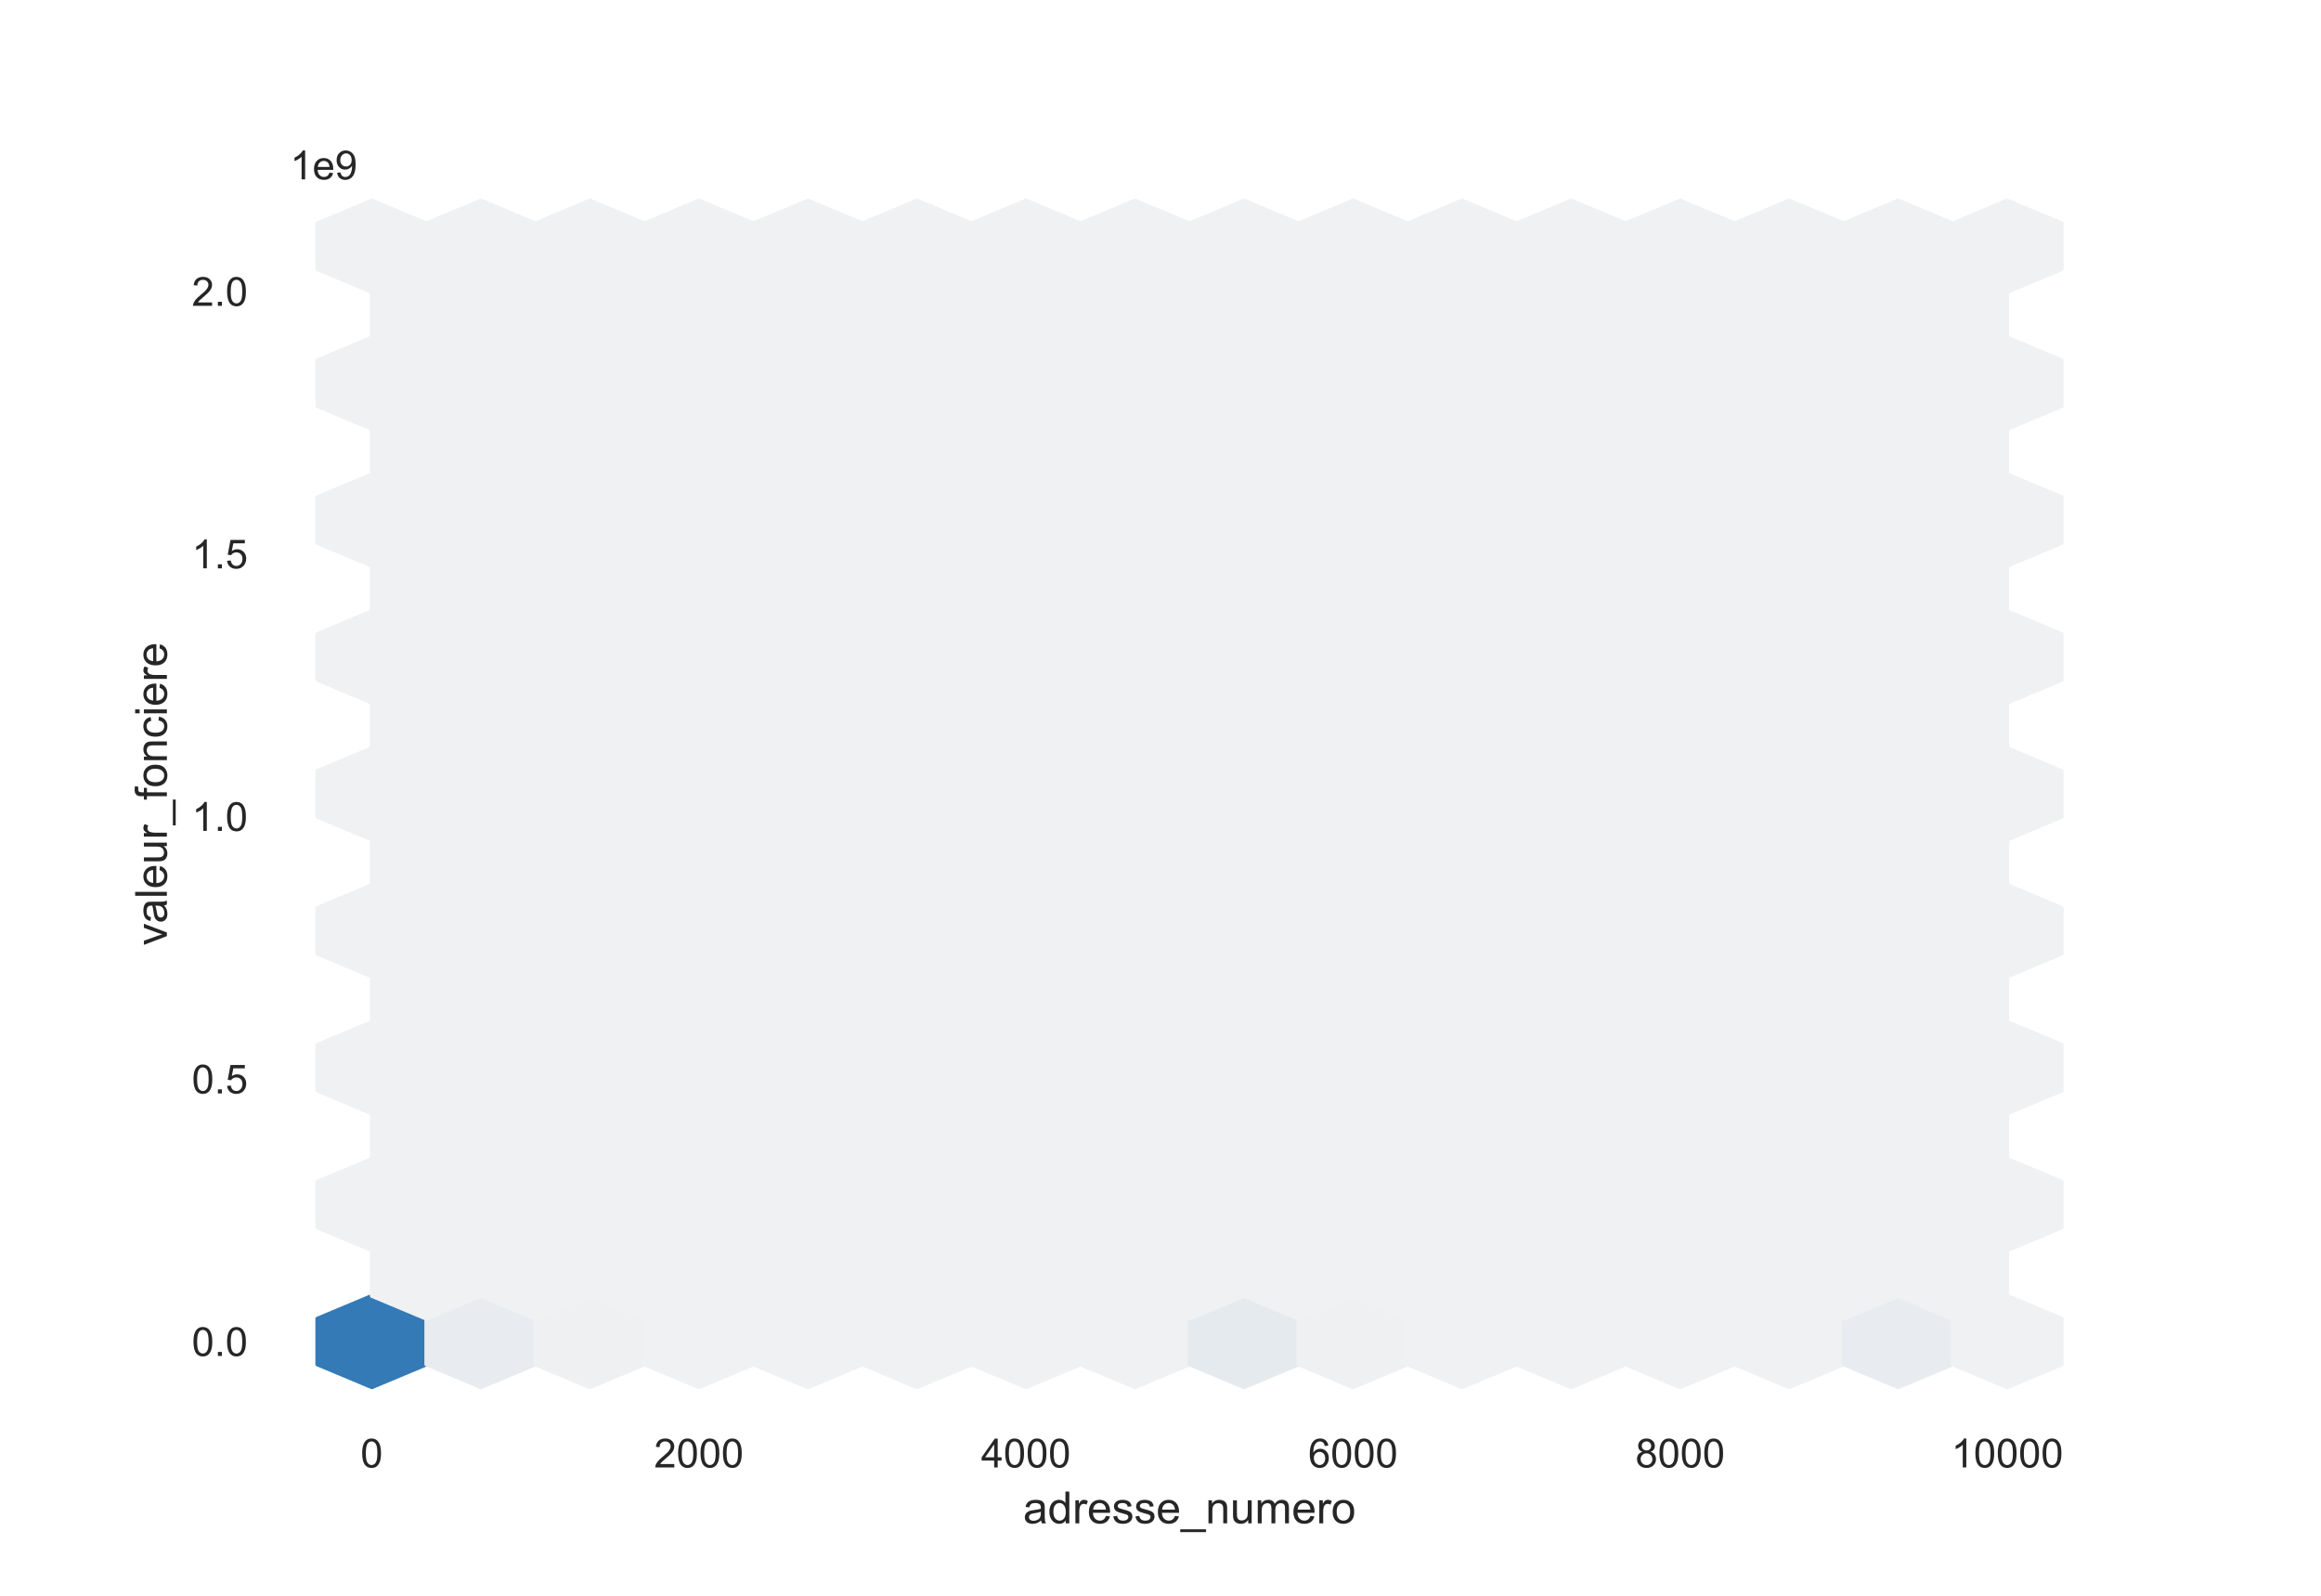 <?xml version="1.0" encoding="utf-8" standalone="no"?>
<!DOCTYPE svg PUBLIC "-//W3C//DTD SVG 1.1//EN"
  "http://www.w3.org/Graphics/SVG/1.1/DTD/svg11.dtd">
<!-- Created with matplotlib (https://matplotlib.org/) -->
<svg height="396pt" version="1.1" viewBox="0 0 576 396" width="576pt" xmlns="http://www.w3.org/2000/svg" xmlns:xlink="http://www.w3.org/1999/xlink">
 <defs>
  <style type="text/css">*{stroke-linecap:butt;stroke-linejoin:round;}</style>
 </defs>
 <g id="figure_1">
  <g id="patch_1">
   <path d="M 0 396 
L 576 396 
L 576 0 
L 0 0 
z
" style="fill:#ffffff;"/>
  </g>
  <g id="axes_1">
   <g id="patch_2">
    <path d="M 72 346.5 
L 518.4 346.5 
L 518.4 47.52 
L 72 47.52 
z
" style="fill:#ffffff;"/>
   </g>
   <g id="matplotlib.axis_1">
    <g id="xtick_1">
     <g id="text_1">
      <!-- 0 -->
      <g style="fill:#262626;" transform="translate(89.47 364.158)scale(0.1 -0.1)">
       <defs>
        <path d="M 4.156 35.297 
Q 4.156 48 6.766 55.734 
Q 9.375 63.484 14.516 67.672 
Q 19.672 71.875 27.484 71.875 
Q 33.25 71.875 37.594 69.547 
Q 41.938 67.234 44.766 62.859 
Q 47.609 58.5 49.219 52.219 
Q 50.828 45.953 50.828 35.297 
Q 50.828 22.703 48.234 14.969 
Q 45.656 7.234 40.5 3 
Q 35.359 -1.219 27.484 -1.219 
Q 17.141 -1.219 11.234 6.203 
Q 4.156 15.141 4.156 35.297 
z
M 13.188 35.297 
Q 13.188 17.672 17.312 11.828 
Q 21.438 6 27.484 6 
Q 33.547 6 37.672 11.859 
Q 41.797 17.719 41.797 35.297 
Q 41.797 52.984 37.672 58.781 
Q 33.547 64.594 27.391 64.594 
Q 21.344 64.594 17.719 59.469 
Q 13.188 52.938 13.188 35.297 
z
" id="ArialMT-48"/>
       </defs>
       <use xlink:href="#ArialMT-48"/>
      </g>
     </g>
    </g>
    <g id="xtick_2">
     <g id="text_2">
      <!-- 2000 -->
      <g style="fill:#262626;" transform="translate(162.308 364.158)scale(0.1 -0.1)">
       <defs>
        <path d="M 50.344 8.453 
L 50.344 0 
L 3.031 0 
Q 2.938 3.172 4.047 6.109 
Q 5.859 10.938 9.828 15.625 
Q 13.812 20.312 21.344 26.469 
Q 33.016 36.031 37.109 41.625 
Q 41.219 47.219 41.219 52.203 
Q 41.219 57.422 37.469 61 
Q 33.734 64.594 27.734 64.594 
Q 21.391 64.594 17.578 60.781 
Q 13.766 56.984 13.719 50.25 
L 4.688 51.172 
Q 5.609 61.281 11.656 66.578 
Q 17.719 71.875 27.938 71.875 
Q 38.234 71.875 44.234 66.156 
Q 50.25 60.453 50.25 52 
Q 50.25 47.703 48.484 43.547 
Q 46.734 39.406 42.656 34.812 
Q 38.578 30.219 29.109 22.219 
Q 21.188 15.578 18.938 13.203 
Q 16.703 10.844 15.234 8.453 
z
" id="ArialMT-50"/>
       </defs>
       <use xlink:href="#ArialMT-50"/>
       <use x="55.615" xlink:href="#ArialMT-48"/>
       <use x="111.23" xlink:href="#ArialMT-48"/>
       <use x="166.846" xlink:href="#ArialMT-48"/>
      </g>
     </g>
    </g>
    <g id="xtick_3">
     <g id="text_3">
      <!-- 4000 -->
      <g style="fill:#262626;" transform="translate(243.488 364.158)scale(0.1 -0.1)">
       <defs>
        <path d="M 32.328 0 
L 32.328 17.141 
L 1.266 17.141 
L 1.266 25.203 
L 33.938 71.578 
L 41.109 71.578 
L 41.109 25.203 
L 50.781 25.203 
L 50.781 17.141 
L 41.109 17.141 
L 41.109 0 
z
M 32.328 25.203 
L 32.328 57.469 
L 9.906 25.203 
z
" id="ArialMT-52"/>
       </defs>
       <use xlink:href="#ArialMT-52"/>
       <use x="55.615" xlink:href="#ArialMT-48"/>
       <use x="111.23" xlink:href="#ArialMT-48"/>
       <use x="166.846" xlink:href="#ArialMT-48"/>
      </g>
     </g>
    </g>
    <g id="xtick_4">
     <g id="text_4">
      <!-- 6000 -->
      <g style="fill:#262626;" transform="translate(324.668 364.158)scale(0.1 -0.1)">
       <defs>
        <path d="M 49.75 54.047 
L 41.016 53.375 
Q 39.844 58.547 37.703 60.891 
Q 34.125 64.656 28.906 64.656 
Q 24.703 64.656 21.531 62.312 
Q 17.391 59.281 14.984 53.469 
Q 12.594 47.656 12.5 36.922 
Q 15.672 41.75 20.266 44.094 
Q 24.859 46.438 29.891 46.438 
Q 38.672 46.438 44.844 39.969 
Q 51.031 33.5 51.031 23.25 
Q 51.031 16.5 48.125 10.719 
Q 45.219 4.938 40.141 1.859 
Q 35.062 -1.219 28.609 -1.219 
Q 17.625 -1.219 10.688 6.859 
Q 3.766 14.938 3.766 33.5 
Q 3.766 54.25 11.422 63.672 
Q 18.109 71.875 29.438 71.875 
Q 37.891 71.875 43.281 67.141 
Q 48.688 62.406 49.75 54.047 
z
M 13.875 23.188 
Q 13.875 18.656 15.797 14.5 
Q 17.719 10.359 21.188 8.172 
Q 24.656 6 28.469 6 
Q 34.031 6 38.031 10.484 
Q 42.047 14.984 42.047 22.703 
Q 42.047 30.125 38.078 34.391 
Q 34.125 38.672 28.125 38.672 
Q 22.172 38.672 18.016 34.391 
Q 13.875 30.125 13.875 23.188 
z
" id="ArialMT-54"/>
       </defs>
       <use xlink:href="#ArialMT-54"/>
       <use x="55.615" xlink:href="#ArialMT-48"/>
       <use x="111.23" xlink:href="#ArialMT-48"/>
       <use x="166.846" xlink:href="#ArialMT-48"/>
      </g>
     </g>
    </g>
    <g id="xtick_5">
     <g id="text_5">
      <!-- 8000 -->
      <g style="fill:#262626;" transform="translate(405.848 364.158)scale(0.1 -0.1)">
       <defs>
        <path d="M 17.672 38.812 
Q 12.203 40.828 9.562 44.531 
Q 6.938 48.25 6.938 53.422 
Q 6.938 61.234 12.547 66.547 
Q 18.172 71.875 27.484 71.875 
Q 36.859 71.875 42.578 66.422 
Q 48.297 60.984 48.297 53.172 
Q 48.297 48.188 45.672 44.5 
Q 43.062 40.828 37.75 38.812 
Q 44.344 36.672 47.781 31.875 
Q 51.219 27.094 51.219 20.453 
Q 51.219 11.281 44.719 5.031 
Q 38.234 -1.219 27.641 -1.219 
Q 17.047 -1.219 10.547 5.047 
Q 4.047 11.328 4.047 20.703 
Q 4.047 27.688 7.594 32.391 
Q 11.141 37.109 17.672 38.812 
z
M 15.922 53.719 
Q 15.922 48.641 19.188 45.406 
Q 22.469 42.188 27.688 42.188 
Q 32.766 42.188 36.016 45.375 
Q 39.266 48.578 39.266 53.219 
Q 39.266 58.062 35.906 61.359 
Q 32.562 64.656 27.594 64.656 
Q 22.562 64.656 19.234 61.422 
Q 15.922 58.203 15.922 53.719 
z
M 13.094 20.656 
Q 13.094 16.891 14.875 13.375 
Q 16.656 9.859 20.172 7.922 
Q 23.688 6 27.734 6 
Q 34.031 6 38.125 10.047 
Q 42.234 14.109 42.234 20.359 
Q 42.234 26.703 38.016 30.859 
Q 33.797 35.016 27.438 35.016 
Q 21.234 35.016 17.156 30.906 
Q 13.094 26.812 13.094 20.656 
z
" id="ArialMT-56"/>
       </defs>
       <use xlink:href="#ArialMT-56"/>
       <use x="55.615" xlink:href="#ArialMT-48"/>
       <use x="111.23" xlink:href="#ArialMT-48"/>
       <use x="166.846" xlink:href="#ArialMT-48"/>
      </g>
     </g>
    </g>
    <g id="xtick_6">
     <g id="text_6">
      <!-- 10000 -->
      <g style="fill:#262626;" transform="translate(484.247 364.158)scale(0.1 -0.1)">
       <defs>
        <path d="M 37.25 0 
L 28.469 0 
L 28.469 56 
Q 25.297 52.984 20.141 49.953 
Q 14.984 46.922 10.891 45.406 
L 10.891 53.906 
Q 18.266 57.375 23.781 62.297 
Q 29.297 67.234 31.594 71.875 
L 37.25 71.875 
z
" id="ArialMT-49"/>
       </defs>
       <use xlink:href="#ArialMT-49"/>
       <use x="55.615" xlink:href="#ArialMT-48"/>
       <use x="111.23" xlink:href="#ArialMT-48"/>
       <use x="166.846" xlink:href="#ArialMT-48"/>
       <use x="222.461" xlink:href="#ArialMT-48"/>
      </g>
     </g>
    </g>
    <g id="text_7">
     <!-- adresse_numero -->
     <g style="fill:#262626;" transform="translate(253.929 378.019)scale(0.11 -0.11)">
      <defs>
       <path d="M 40.438 6.391 
Q 35.547 2.25 31.031 0.531 
Q 26.516 -1.172 21.344 -1.172 
Q 12.797 -1.172 8.203 3 
Q 3.609 7.172 3.609 13.672 
Q 3.609 17.484 5.344 20.625 
Q 7.078 23.781 9.891 25.688 
Q 12.703 27.594 16.219 28.562 
Q 18.797 29.25 24.031 29.891 
Q 34.672 31.156 39.703 32.906 
Q 39.75 34.719 39.75 35.203 
Q 39.75 40.578 37.25 42.781 
Q 33.891 45.75 27.25 45.75 
Q 21.047 45.75 18.094 43.578 
Q 15.141 41.406 13.719 35.891 
L 5.125 37.062 
Q 6.297 42.578 8.984 45.969 
Q 11.672 49.359 16.75 51.188 
Q 21.828 53.031 28.516 53.031 
Q 35.156 53.031 39.297 51.469 
Q 43.453 49.906 45.406 47.531 
Q 47.359 45.172 48.141 41.547 
Q 48.578 39.312 48.578 33.453 
L 48.578 21.734 
Q 48.578 9.469 49.141 6.219 
Q 49.703 2.984 51.375 0 
L 42.188 0 
Q 40.828 2.734 40.438 6.391 
z
M 39.703 26.031 
Q 34.906 24.078 25.344 22.703 
Q 19.922 21.922 17.672 20.938 
Q 15.438 19.969 14.203 18.094 
Q 12.984 16.219 12.984 13.922 
Q 12.984 10.406 15.641 8.062 
Q 18.312 5.719 23.438 5.719 
Q 28.516 5.719 32.469 7.938 
Q 36.422 10.156 38.281 14.016 
Q 39.703 17 39.703 22.797 
z
" id="ArialMT-97"/>
       <path d="M 40.234 0 
L 40.234 6.547 
Q 35.297 -1.172 25.734 -1.172 
Q 19.531 -1.172 14.328 2.25 
Q 9.125 5.672 6.266 11.797 
Q 3.422 17.922 3.422 25.875 
Q 3.422 33.641 6 39.969 
Q 8.594 46.297 13.766 49.656 
Q 18.953 53.031 25.344 53.031 
Q 30.031 53.031 33.688 51.047 
Q 37.359 49.078 39.656 45.906 
L 39.656 71.578 
L 48.391 71.578 
L 48.391 0 
z
M 12.453 25.875 
Q 12.453 15.922 16.641 10.984 
Q 20.844 6.062 26.562 6.062 
Q 32.328 6.062 36.344 10.766 
Q 40.375 15.484 40.375 25.141 
Q 40.375 35.797 36.266 40.766 
Q 32.172 45.75 26.172 45.75 
Q 20.312 45.75 16.375 40.969 
Q 12.453 36.188 12.453 25.875 
z
" id="ArialMT-100"/>
       <path d="M 6.5 0 
L 6.5 51.859 
L 14.406 51.859 
L 14.406 44 
Q 17.438 49.516 20 51.266 
Q 22.562 53.031 25.641 53.031 
Q 30.078 53.031 34.672 50.203 
L 31.641 42.047 
Q 28.422 43.953 25.203 43.953 
Q 22.312 43.953 20.016 42.219 
Q 17.719 40.484 16.75 37.406 
Q 15.281 32.719 15.281 27.156 
L 15.281 0 
z
" id="ArialMT-114"/>
       <path d="M 42.094 16.703 
L 51.172 15.578 
Q 49.031 7.625 43.219 3.219 
Q 37.406 -1.172 28.375 -1.172 
Q 17 -1.172 10.328 5.828 
Q 3.656 12.844 3.656 25.484 
Q 3.656 38.578 10.391 45.797 
Q 17.141 53.031 27.875 53.031 
Q 38.281 53.031 44.875 45.953 
Q 51.469 38.875 51.469 26.031 
Q 51.469 25.25 51.422 23.688 
L 12.75 23.688 
Q 13.234 15.141 17.578 10.594 
Q 21.922 6.062 28.422 6.062 
Q 33.25 6.062 36.672 8.594 
Q 40.094 11.141 42.094 16.703 
z
M 13.234 30.906 
L 42.188 30.906 
Q 41.609 37.453 38.875 40.719 
Q 34.672 45.797 27.984 45.797 
Q 21.922 45.797 17.797 41.75 
Q 13.672 37.703 13.234 30.906 
z
" id="ArialMT-101"/>
       <path d="M 3.078 15.484 
L 11.766 16.844 
Q 12.5 11.625 15.844 8.844 
Q 19.188 6.062 25.203 6.062 
Q 31.25 6.062 34.172 8.516 
Q 37.109 10.984 37.109 14.312 
Q 37.109 17.281 34.516 19 
Q 32.719 20.172 25.531 21.969 
Q 15.875 24.422 12.141 26.203 
Q 8.406 27.984 6.469 31.125 
Q 4.547 34.281 4.547 38.094 
Q 4.547 41.547 6.125 44.5 
Q 7.719 47.469 10.453 49.422 
Q 12.5 50.922 16.031 51.969 
Q 19.578 53.031 23.641 53.031 
Q 29.734 53.031 34.344 51.266 
Q 38.969 49.516 41.156 46.5 
Q 43.359 43.5 44.188 38.484 
L 35.594 37.312 
Q 35.016 41.312 32.203 43.547 
Q 29.391 45.797 24.266 45.797 
Q 18.219 45.797 15.625 43.797 
Q 13.031 41.797 13.031 39.109 
Q 13.031 37.406 14.109 36.031 
Q 15.188 34.625 17.484 33.688 
Q 18.797 33.203 25.25 31.453 
Q 34.578 28.953 38.25 27.359 
Q 41.938 25.781 44.031 22.75 
Q 46.141 19.734 46.141 15.234 
Q 46.141 10.844 43.578 6.953 
Q 41.016 3.078 36.172 0.953 
Q 31.344 -1.172 25.25 -1.172 
Q 15.141 -1.172 9.844 3.031 
Q 4.547 7.234 3.078 15.484 
z
" id="ArialMT-115"/>
       <path d="M -1.516 -19.875 
L -1.516 -13.531 
L 56.734 -13.531 
L 56.734 -19.875 
z
" id="ArialMT-95"/>
       <path d="M 6.594 0 
L 6.594 51.859 
L 14.5 51.859 
L 14.5 44.484 
Q 20.219 53.031 31 53.031 
Q 35.688 53.031 39.625 51.344 
Q 43.562 49.656 45.516 46.922 
Q 47.469 44.188 48.25 40.438 
Q 48.734 37.984 48.734 31.891 
L 48.734 0 
L 39.938 0 
L 39.938 31.547 
Q 39.938 36.922 38.906 39.578 
Q 37.891 42.234 35.281 43.812 
Q 32.672 45.406 29.156 45.406 
Q 23.531 45.406 19.453 41.844 
Q 15.375 38.281 15.375 28.328 
L 15.375 0 
z
" id="ArialMT-110"/>
       <path d="M 40.578 0 
L 40.578 7.625 
Q 34.516 -1.172 24.125 -1.172 
Q 19.531 -1.172 15.547 0.578 
Q 11.578 2.344 9.641 5 
Q 7.719 7.672 6.938 11.531 
Q 6.391 14.109 6.391 19.734 
L 6.391 51.859 
L 15.188 51.859 
L 15.188 23.094 
Q 15.188 16.219 15.719 13.812 
Q 16.547 10.359 19.234 8.375 
Q 21.922 6.391 25.875 6.391 
Q 29.828 6.391 33.297 8.422 
Q 36.766 10.453 38.203 13.938 
Q 39.656 17.438 39.656 24.078 
L 39.656 51.859 
L 48.438 51.859 
L 48.438 0 
z
" id="ArialMT-117"/>
       <path d="M 6.594 0 
L 6.594 51.859 
L 14.453 51.859 
L 14.453 44.578 
Q 16.891 48.391 20.938 50.703 
Q 25 53.031 30.172 53.031 
Q 35.938 53.031 39.625 50.641 
Q 43.312 48.25 44.828 43.953 
Q 50.984 53.031 60.844 53.031 
Q 68.562 53.031 72.703 48.75 
Q 76.859 44.484 76.859 35.594 
L 76.859 0 
L 68.109 0 
L 68.109 32.672 
Q 68.109 37.938 67.25 40.25 
Q 66.406 42.578 64.156 43.984 
Q 61.922 45.406 58.891 45.406 
Q 53.422 45.406 49.797 41.766 
Q 46.188 38.141 46.188 30.125 
L 46.188 0 
L 37.406 0 
L 37.406 33.688 
Q 37.406 39.547 35.25 42.469 
Q 33.109 45.406 28.219 45.406 
Q 24.516 45.406 21.359 43.453 
Q 18.219 41.5 16.797 37.734 
Q 15.375 33.984 15.375 26.906 
L 15.375 0 
z
" id="ArialMT-109"/>
       <path d="M 3.328 25.922 
Q 3.328 40.328 11.328 47.266 
Q 18.016 53.031 27.641 53.031 
Q 38.328 53.031 45.109 46.016 
Q 51.906 39.016 51.906 26.656 
Q 51.906 16.656 48.906 10.906 
Q 45.906 5.172 40.156 2 
Q 34.422 -1.172 27.641 -1.172 
Q 16.75 -1.172 10.031 5.812 
Q 3.328 12.797 3.328 25.922 
z
M 12.359 25.922 
Q 12.359 15.969 16.703 11.016 
Q 21.047 6.062 27.641 6.062 
Q 34.188 6.062 38.531 11.031 
Q 42.875 16.016 42.875 26.219 
Q 42.875 35.844 38.5 40.797 
Q 34.125 45.75 27.641 45.75 
Q 21.047 45.75 16.703 40.812 
Q 12.359 35.891 12.359 25.922 
z
" id="ArialMT-111"/>
      </defs>
      <use xlink:href="#ArialMT-97"/>
      <use x="55.615" xlink:href="#ArialMT-100"/>
      <use x="111.23" xlink:href="#ArialMT-114"/>
      <use x="144.531" xlink:href="#ArialMT-101"/>
      <use x="200.146" xlink:href="#ArialMT-115"/>
      <use x="250.146" xlink:href="#ArialMT-115"/>
      <use x="300.146" xlink:href="#ArialMT-101"/>
      <use x="355.762" xlink:href="#ArialMT-95"/>
      <use x="411.377" xlink:href="#ArialMT-110"/>
      <use x="466.992" xlink:href="#ArialMT-117"/>
      <use x="522.607" xlink:href="#ArialMT-109"/>
      <use x="605.908" xlink:href="#ArialMT-101"/>
      <use x="661.523" xlink:href="#ArialMT-114"/>
      <use x="694.824" xlink:href="#ArialMT-111"/>
     </g>
    </g>
   </g>
   <g id="matplotlib.axis_2">
    <g id="ytick_1">
     <g id="text_8">
      <!-- 0.0 -->
      <g style="fill:#262626;" transform="translate(47.6 336.489)scale(0.1 -0.1)">
       <defs>
        <path d="M 9.078 0 
L 9.078 10.016 
L 19.094 10.016 
L 19.094 0 
z
" id="ArialMT-46"/>
       </defs>
       <use xlink:href="#ArialMT-48"/>
       <use x="55.615" xlink:href="#ArialMT-46"/>
       <use x="83.398" xlink:href="#ArialMT-48"/>
      </g>
     </g>
    </g>
    <g id="ytick_2">
     <g id="text_9">
      <!-- 0.5 -->
      <g style="fill:#262626;" transform="translate(47.6 271.34)scale(0.1 -0.1)">
       <defs>
        <path d="M 4.156 18.75 
L 13.375 19.531 
Q 14.406 12.797 18.141 9.391 
Q 21.875 6 27.156 6 
Q 33.5 6 37.891 10.781 
Q 42.281 15.578 42.281 23.484 
Q 42.281 31 38.062 35.344 
Q 33.844 39.703 27 39.703 
Q 22.75 39.703 19.328 37.766 
Q 15.922 35.844 13.969 32.766 
L 5.719 33.844 
L 12.641 70.609 
L 48.25 70.609 
L 48.25 62.203 
L 19.672 62.203 
L 15.828 42.969 
Q 22.266 47.469 29.344 47.469 
Q 38.719 47.469 45.156 40.969 
Q 51.609 34.469 51.609 24.266 
Q 51.609 14.547 45.953 7.469 
Q 39.062 -1.219 27.156 -1.219 
Q 17.391 -1.219 11.203 4.25 
Q 5.031 9.719 4.156 18.75 
z
" id="ArialMT-53"/>
       </defs>
       <use xlink:href="#ArialMT-48"/>
       <use x="55.615" xlink:href="#ArialMT-46"/>
       <use x="83.398" xlink:href="#ArialMT-53"/>
      </g>
     </g>
    </g>
    <g id="ytick_3">
     <g id="text_10">
      <!-- 1.0 -->
      <g style="fill:#262626;" transform="translate(47.6 206.192)scale(0.1 -0.1)">
       <use xlink:href="#ArialMT-49"/>
       <use x="55.615" xlink:href="#ArialMT-46"/>
       <use x="83.398" xlink:href="#ArialMT-48"/>
      </g>
     </g>
    </g>
    <g id="ytick_4">
     <g id="text_11">
      <!-- 1.5 -->
      <g style="fill:#262626;" transform="translate(47.6 141.043)scale(0.1 -0.1)">
       <use xlink:href="#ArialMT-49"/>
       <use x="55.615" xlink:href="#ArialMT-46"/>
       <use x="83.398" xlink:href="#ArialMT-53"/>
      </g>
     </g>
    </g>
    <g id="ytick_5">
     <g id="text_12">
      <!-- 2.0 -->
      <g style="fill:#262626;" transform="translate(47.6 75.894)scale(0.1 -0.1)">
       <use xlink:href="#ArialMT-50"/>
       <use x="55.615" xlink:href="#ArialMT-46"/>
       <use x="83.398" xlink:href="#ArialMT-48"/>
      </g>
     </g>
    </g>
    <g id="text_13">
     <!-- valeur_fonciere -->
     <g style="fill:#262626;" transform="translate(41.414 234.613)rotate(-90)scale(0.11 -0.11)">
      <defs>
       <path d="M 21 0 
L 1.266 51.859 
L 10.547 51.859 
L 21.688 20.797 
Q 23.484 15.766 25 10.359 
Q 26.172 14.453 28.266 20.219 
L 39.797 51.859 
L 48.828 51.859 
L 29.203 0 
z
" id="ArialMT-118"/>
       <path d="M 6.391 0 
L 6.391 71.578 
L 15.188 71.578 
L 15.188 0 
z
" id="ArialMT-108"/>
       <path d="M 8.688 0 
L 8.688 45.016 
L 0.922 45.016 
L 0.922 51.859 
L 8.688 51.859 
L 8.688 57.375 
Q 8.688 62.594 9.625 65.141 
Q 10.891 68.562 14.078 70.672 
Q 17.281 72.797 23.047 72.797 
Q 26.766 72.797 31.25 71.922 
L 29.938 64.266 
Q 27.203 64.75 24.75 64.75 
Q 20.75 64.75 19.094 63.031 
Q 17.438 61.328 17.438 56.641 
L 17.438 51.859 
L 27.547 51.859 
L 27.547 45.016 
L 17.438 45.016 
L 17.438 0 
z
" id="ArialMT-102"/>
       <path d="M 40.438 19 
L 49.078 17.875 
Q 47.656 8.938 41.812 3.875 
Q 35.984 -1.172 27.484 -1.172 
Q 16.844 -1.172 10.375 5.781 
Q 3.906 12.75 3.906 25.734 
Q 3.906 34.125 6.688 40.422 
Q 9.469 46.734 15.156 49.875 
Q 20.844 53.031 27.547 53.031 
Q 35.984 53.031 41.359 48.75 
Q 46.734 44.484 48.25 36.625 
L 39.703 35.297 
Q 38.484 40.531 35.375 43.156 
Q 32.281 45.797 27.875 45.797 
Q 21.234 45.797 17.078 41.031 
Q 12.938 36.281 12.938 25.984 
Q 12.938 15.531 16.938 10.797 
Q 20.953 6.062 27.391 6.062 
Q 32.562 6.062 36.031 9.234 
Q 39.5 12.406 40.438 19 
z
" id="ArialMT-99"/>
       <path d="M 6.641 61.469 
L 6.641 71.578 
L 15.438 71.578 
L 15.438 61.469 
z
M 6.641 0 
L 6.641 51.859 
L 15.438 51.859 
L 15.438 0 
z
" id="ArialMT-105"/>
      </defs>
      <use xlink:href="#ArialMT-118"/>
      <use x="50" xlink:href="#ArialMT-97"/>
      <use x="105.615" xlink:href="#ArialMT-108"/>
      <use x="127.832" xlink:href="#ArialMT-101"/>
      <use x="183.447" xlink:href="#ArialMT-117"/>
      <use x="239.062" xlink:href="#ArialMT-114"/>
      <use x="272.363" xlink:href="#ArialMT-95"/>
      <use x="327.979" xlink:href="#ArialMT-102"/>
      <use x="355.762" xlink:href="#ArialMT-111"/>
      <use x="411.377" xlink:href="#ArialMT-110"/>
      <use x="466.992" xlink:href="#ArialMT-99"/>
      <use x="516.992" xlink:href="#ArialMT-105"/>
      <use x="539.209" xlink:href="#ArialMT-101"/>
      <use x="594.824" xlink:href="#ArialMT-114"/>
      <use x="628.125" xlink:href="#ArialMT-101"/>
     </g>
    </g>
    <g id="text_14">
     <!-- 1e9 -->
     <g style="fill:#262626;" transform="translate(72 44.52)scale(0.1 -0.1)">
      <defs>
       <path d="M 5.469 16.547 
L 13.922 17.328 
Q 14.984 11.375 18.016 8.688 
Q 21.047 6 25.781 6 
Q 29.828 6 32.875 7.859 
Q 35.938 9.719 37.891 12.812 
Q 39.844 15.922 41.156 21.188 
Q 42.484 26.469 42.484 31.938 
Q 42.484 32.516 42.438 33.688 
Q 39.797 29.5 35.234 26.875 
Q 30.672 24.266 25.344 24.266 
Q 16.453 24.266 10.297 30.703 
Q 4.156 37.156 4.156 47.703 
Q 4.156 58.594 10.578 65.234 
Q 17 71.875 26.656 71.875 
Q 33.641 71.875 39.422 68.109 
Q 45.219 64.359 48.219 57.391 
Q 51.219 50.438 51.219 37.25 
Q 51.219 23.531 48.234 15.406 
Q 45.266 7.281 39.375 3.031 
Q 33.5 -1.219 25.594 -1.219 
Q 17.188 -1.219 11.859 3.438 
Q 6.547 8.109 5.469 16.547 
z
M 41.453 48.141 
Q 41.453 55.719 37.422 60.156 
Q 33.406 64.594 27.734 64.594 
Q 21.875 64.594 17.531 59.812 
Q 13.188 55.031 13.188 47.406 
Q 13.188 40.578 17.312 36.297 
Q 21.438 32.031 27.484 32.031 
Q 33.594 32.031 37.516 36.297 
Q 41.453 40.578 41.453 48.141 
z
" id="ArialMT-57"/>
      </defs>
      <use xlink:href="#ArialMT-49"/>
      <use x="55.615" xlink:href="#ArialMT-101"/>
      <use x="111.23" xlink:href="#ArialMT-57"/>
     </g>
    </g>
   </g>
   <g id="PolyCollection_1">
    <defs>
     <path d="M 105.778 -57.428 
L 105.778 -68.752 
L 92.25 -74.415 
L 78.723 -68.752 
L 78.723 -57.428 
L 92.25 -51.765 
z
" id="C0_0_cc84cbf185"/>
    </defs>
    <g clip-path="url(#p4d40772821)">
     <use style="fill:#337ab7;stroke:#337ab7;" x="0.041" xlink:href="#C0_0_cc84cbf185" y="396"/>
    </g>
    <g clip-path="url(#p4d40772821)">
     <use style="fill:#f0f1f2;stroke:#f0f1f2;" x="0.041" xlink:href="#C0_0_cc84cbf185" y="362.025"/>
    </g>
    <g clip-path="url(#p4d40772821)">
     <use style="fill:#f0f1f2;stroke:#f0f1f2;" x="0.041" xlink:href="#C0_0_cc84cbf185" y="328.05"/>
    </g>
    <g clip-path="url(#p4d40772821)">
     <use style="fill:#f0f1f2;stroke:#f0f1f2;" x="0.041" xlink:href="#C0_0_cc84cbf185" y="294.075"/>
    </g>
    <g clip-path="url(#p4d40772821)">
     <use style="fill:#f0f1f2;stroke:#f0f1f2;" x="0.041" xlink:href="#C0_0_cc84cbf185" y="260.1"/>
    </g>
    <g clip-path="url(#p4d40772821)">
     <use style="fill:#f0f1f2;stroke:#f0f1f2;" x="0.041" xlink:href="#C0_0_cc84cbf185" y="226.125"/>
    </g>
    <g clip-path="url(#p4d40772821)">
     <use style="fill:#f0f1f2;stroke:#f0f1f2;" x="0.041" xlink:href="#C0_0_cc84cbf185" y="192.15"/>
    </g>
    <g clip-path="url(#p4d40772821)">
     <use style="fill:#f0f1f2;stroke:#f0f1f2;" x="0.041" xlink:href="#C0_0_cc84cbf185" y="158.175"/>
    </g>
    <g clip-path="url(#p4d40772821)">
     <use style="fill:#f0f1f2;stroke:#f0f1f2;" x="0.041" xlink:href="#C0_0_cc84cbf185" y="124.2"/>
    </g>
    <g clip-path="url(#p4d40772821)">
     <use style="fill:#e8ecf0;stroke:#e8ecf0;" x="27.095" xlink:href="#C0_0_cc84cbf185" y="396"/>
    </g>
    <g clip-path="url(#p4d40772821)">
     <use style="fill:#f0f1f2;stroke:#f0f1f2;" x="27.095" xlink:href="#C0_0_cc84cbf185" y="362.025"/>
    </g>
    <g clip-path="url(#p4d40772821)">
     <use style="fill:#f0f1f2;stroke:#f0f1f2;" x="27.095" xlink:href="#C0_0_cc84cbf185" y="328.05"/>
    </g>
    <g clip-path="url(#p4d40772821)">
     <use style="fill:#f0f1f2;stroke:#f0f1f2;" x="27.095" xlink:href="#C0_0_cc84cbf185" y="294.075"/>
    </g>
    <g clip-path="url(#p4d40772821)">
     <use style="fill:#f0f1f2;stroke:#f0f1f2;" x="27.095" xlink:href="#C0_0_cc84cbf185" y="260.1"/>
    </g>
    <g clip-path="url(#p4d40772821)">
     <use style="fill:#f0f1f2;stroke:#f0f1f2;" x="27.095" xlink:href="#C0_0_cc84cbf185" y="226.125"/>
    </g>
    <g clip-path="url(#p4d40772821)">
     <use style="fill:#f0f1f2;stroke:#f0f1f2;" x="27.095" xlink:href="#C0_0_cc84cbf185" y="192.15"/>
    </g>
    <g clip-path="url(#p4d40772821)">
     <use style="fill:#f0f1f2;stroke:#f0f1f2;" x="27.095" xlink:href="#C0_0_cc84cbf185" y="158.175"/>
    </g>
    <g clip-path="url(#p4d40772821)">
     <use style="fill:#f0f1f2;stroke:#f0f1f2;" x="27.095" xlink:href="#C0_0_cc84cbf185" y="124.2"/>
    </g>
    <g clip-path="url(#p4d40772821)">
     <use style="fill:#eef0f2;stroke:#eef0f2;" x="54.15" xlink:href="#C0_0_cc84cbf185" y="396"/>
    </g>
    <g clip-path="url(#p4d40772821)">
     <use style="fill:#f0f1f2;stroke:#f0f1f2;" x="54.15" xlink:href="#C0_0_cc84cbf185" y="362.025"/>
    </g>
    <g clip-path="url(#p4d40772821)">
     <use style="fill:#f0f1f2;stroke:#f0f1f2;" x="54.15" xlink:href="#C0_0_cc84cbf185" y="328.05"/>
    </g>
    <g clip-path="url(#p4d40772821)">
     <use style="fill:#f0f1f2;stroke:#f0f1f2;" x="54.15" xlink:href="#C0_0_cc84cbf185" y="294.075"/>
    </g>
    <g clip-path="url(#p4d40772821)">
     <use style="fill:#f0f1f2;stroke:#f0f1f2;" x="54.15" xlink:href="#C0_0_cc84cbf185" y="260.1"/>
    </g>
    <g clip-path="url(#p4d40772821)">
     <use style="fill:#f0f1f2;stroke:#f0f1f2;" x="54.15" xlink:href="#C0_0_cc84cbf185" y="226.125"/>
    </g>
    <g clip-path="url(#p4d40772821)">
     <use style="fill:#f0f1f2;stroke:#f0f1f2;" x="54.15" xlink:href="#C0_0_cc84cbf185" y="192.15"/>
    </g>
    <g clip-path="url(#p4d40772821)">
     <use style="fill:#f0f1f2;stroke:#f0f1f2;" x="54.15" xlink:href="#C0_0_cc84cbf185" y="158.175"/>
    </g>
    <g clip-path="url(#p4d40772821)">
     <use style="fill:#f0f1f2;stroke:#f0f1f2;" x="54.15" xlink:href="#C0_0_cc84cbf185" y="124.2"/>
    </g>
    <g clip-path="url(#p4d40772821)">
     <use style="fill:#f0f1f2;stroke:#f0f1f2;" x="81.204" xlink:href="#C0_0_cc84cbf185" y="396"/>
    </g>
    <g clip-path="url(#p4d40772821)">
     <use style="fill:#f0f1f2;stroke:#f0f1f2;" x="81.204" xlink:href="#C0_0_cc84cbf185" y="362.025"/>
    </g>
    <g clip-path="url(#p4d40772821)">
     <use style="fill:#f0f1f2;stroke:#f0f1f2;" x="81.204" xlink:href="#C0_0_cc84cbf185" y="328.05"/>
    </g>
    <g clip-path="url(#p4d40772821)">
     <use style="fill:#f0f1f2;stroke:#f0f1f2;" x="81.204" xlink:href="#C0_0_cc84cbf185" y="294.075"/>
    </g>
    <g clip-path="url(#p4d40772821)">
     <use style="fill:#f0f1f2;stroke:#f0f1f2;" x="81.204" xlink:href="#C0_0_cc84cbf185" y="260.1"/>
    </g>
    <g clip-path="url(#p4d40772821)">
     <use style="fill:#f0f1f2;stroke:#f0f1f2;" x="81.204" xlink:href="#C0_0_cc84cbf185" y="226.125"/>
    </g>
    <g clip-path="url(#p4d40772821)">
     <use style="fill:#f0f1f2;stroke:#f0f1f2;" x="81.204" xlink:href="#C0_0_cc84cbf185" y="192.15"/>
    </g>
    <g clip-path="url(#p4d40772821)">
     <use style="fill:#f0f1f2;stroke:#f0f1f2;" x="81.204" xlink:href="#C0_0_cc84cbf185" y="158.175"/>
    </g>
    <g clip-path="url(#p4d40772821)">
     <use style="fill:#f0f1f2;stroke:#f0f1f2;" x="81.204" xlink:href="#C0_0_cc84cbf185" y="124.2"/>
    </g>
    <g clip-path="url(#p4d40772821)">
     <use style="fill:#f0f1f2;stroke:#f0f1f2;" x="108.259" xlink:href="#C0_0_cc84cbf185" y="396"/>
    </g>
    <g clip-path="url(#p4d40772821)">
     <use style="fill:#f0f1f2;stroke:#f0f1f2;" x="108.259" xlink:href="#C0_0_cc84cbf185" y="362.025"/>
    </g>
    <g clip-path="url(#p4d40772821)">
     <use style="fill:#f0f1f2;stroke:#f0f1f2;" x="108.259" xlink:href="#C0_0_cc84cbf185" y="328.05"/>
    </g>
    <g clip-path="url(#p4d40772821)">
     <use style="fill:#f0f1f2;stroke:#f0f1f2;" x="108.259" xlink:href="#C0_0_cc84cbf185" y="294.075"/>
    </g>
    <g clip-path="url(#p4d40772821)">
     <use style="fill:#f0f1f2;stroke:#f0f1f2;" x="108.259" xlink:href="#C0_0_cc84cbf185" y="260.1"/>
    </g>
    <g clip-path="url(#p4d40772821)">
     <use style="fill:#f0f1f2;stroke:#f0f1f2;" x="108.259" xlink:href="#C0_0_cc84cbf185" y="226.125"/>
    </g>
    <g clip-path="url(#p4d40772821)">
     <use style="fill:#f0f1f2;stroke:#f0f1f2;" x="108.259" xlink:href="#C0_0_cc84cbf185" y="192.15"/>
    </g>
    <g clip-path="url(#p4d40772821)">
     <use style="fill:#f0f1f2;stroke:#f0f1f2;" x="108.259" xlink:href="#C0_0_cc84cbf185" y="158.175"/>
    </g>
    <g clip-path="url(#p4d40772821)">
     <use style="fill:#f0f1f2;stroke:#f0f1f2;" x="108.259" xlink:href="#C0_0_cc84cbf185" y="124.2"/>
    </g>
    <g clip-path="url(#p4d40772821)">
     <use style="fill:#f0f1f2;stroke:#f0f1f2;" x="135.313" xlink:href="#C0_0_cc84cbf185" y="396"/>
    </g>
    <g clip-path="url(#p4d40772821)">
     <use style="fill:#f0f1f2;stroke:#f0f1f2;" x="135.313" xlink:href="#C0_0_cc84cbf185" y="362.025"/>
    </g>
    <g clip-path="url(#p4d40772821)">
     <use style="fill:#f0f1f2;stroke:#f0f1f2;" x="135.313" xlink:href="#C0_0_cc84cbf185" y="328.05"/>
    </g>
    <g clip-path="url(#p4d40772821)">
     <use style="fill:#f0f1f2;stroke:#f0f1f2;" x="135.313" xlink:href="#C0_0_cc84cbf185" y="294.075"/>
    </g>
    <g clip-path="url(#p4d40772821)">
     <use style="fill:#f0f1f2;stroke:#f0f1f2;" x="135.313" xlink:href="#C0_0_cc84cbf185" y="260.1"/>
    </g>
    <g clip-path="url(#p4d40772821)">
     <use style="fill:#f0f1f2;stroke:#f0f1f2;" x="135.313" xlink:href="#C0_0_cc84cbf185" y="226.125"/>
    </g>
    <g clip-path="url(#p4d40772821)">
     <use style="fill:#f0f1f2;stroke:#f0f1f2;" x="135.313" xlink:href="#C0_0_cc84cbf185" y="192.15"/>
    </g>
    <g clip-path="url(#p4d40772821)">
     <use style="fill:#f0f1f2;stroke:#f0f1f2;" x="135.313" xlink:href="#C0_0_cc84cbf185" y="158.175"/>
    </g>
    <g clip-path="url(#p4d40772821)">
     <use style="fill:#f0f1f2;stroke:#f0f1f2;" x="135.313" xlink:href="#C0_0_cc84cbf185" y="124.2"/>
    </g>
    <g clip-path="url(#p4d40772821)">
     <use style="fill:#f0f1f2;stroke:#f0f1f2;" x="162.368" xlink:href="#C0_0_cc84cbf185" y="396"/>
    </g>
    <g clip-path="url(#p4d40772821)">
     <use style="fill:#f0f1f2;stroke:#f0f1f2;" x="162.368" xlink:href="#C0_0_cc84cbf185" y="362.025"/>
    </g>
    <g clip-path="url(#p4d40772821)">
     <use style="fill:#f0f1f2;stroke:#f0f1f2;" x="162.368" xlink:href="#C0_0_cc84cbf185" y="328.05"/>
    </g>
    <g clip-path="url(#p4d40772821)">
     <use style="fill:#f0f1f2;stroke:#f0f1f2;" x="162.368" xlink:href="#C0_0_cc84cbf185" y="294.075"/>
    </g>
    <g clip-path="url(#p4d40772821)">
     <use style="fill:#f0f1f2;stroke:#f0f1f2;" x="162.368" xlink:href="#C0_0_cc84cbf185" y="260.1"/>
    </g>
    <g clip-path="url(#p4d40772821)">
     <use style="fill:#f0f1f2;stroke:#f0f1f2;" x="162.368" xlink:href="#C0_0_cc84cbf185" y="226.125"/>
    </g>
    <g clip-path="url(#p4d40772821)">
     <use style="fill:#f0f1f2;stroke:#f0f1f2;" x="162.368" xlink:href="#C0_0_cc84cbf185" y="192.15"/>
    </g>
    <g clip-path="url(#p4d40772821)">
     <use style="fill:#f0f1f2;stroke:#f0f1f2;" x="162.368" xlink:href="#C0_0_cc84cbf185" y="158.175"/>
    </g>
    <g clip-path="url(#p4d40772821)">
     <use style="fill:#f0f1f2;stroke:#f0f1f2;" x="162.368" xlink:href="#C0_0_cc84cbf185" y="124.2"/>
    </g>
    <g clip-path="url(#p4d40772821)">
     <use style="fill:#f0f1f2;stroke:#f0f1f2;" x="189.422" xlink:href="#C0_0_cc84cbf185" y="396"/>
    </g>
    <g clip-path="url(#p4d40772821)">
     <use style="fill:#f0f1f2;stroke:#f0f1f2;" x="189.422" xlink:href="#C0_0_cc84cbf185" y="362.025"/>
    </g>
    <g clip-path="url(#p4d40772821)">
     <use style="fill:#f0f1f2;stroke:#f0f1f2;" x="189.422" xlink:href="#C0_0_cc84cbf185" y="328.05"/>
    </g>
    <g clip-path="url(#p4d40772821)">
     <use style="fill:#f0f1f2;stroke:#f0f1f2;" x="189.422" xlink:href="#C0_0_cc84cbf185" y="294.075"/>
    </g>
    <g clip-path="url(#p4d40772821)">
     <use style="fill:#f0f1f2;stroke:#f0f1f2;" x="189.422" xlink:href="#C0_0_cc84cbf185" y="260.1"/>
    </g>
    <g clip-path="url(#p4d40772821)">
     <use style="fill:#f0f1f2;stroke:#f0f1f2;" x="189.422" xlink:href="#C0_0_cc84cbf185" y="226.125"/>
    </g>
    <g clip-path="url(#p4d40772821)">
     <use style="fill:#f0f1f2;stroke:#f0f1f2;" x="189.422" xlink:href="#C0_0_cc84cbf185" y="192.15"/>
    </g>
    <g clip-path="url(#p4d40772821)">
     <use style="fill:#f0f1f2;stroke:#f0f1f2;" x="189.422" xlink:href="#C0_0_cc84cbf185" y="158.175"/>
    </g>
    <g clip-path="url(#p4d40772821)">
     <use style="fill:#f0f1f2;stroke:#f0f1f2;" x="189.422" xlink:href="#C0_0_cc84cbf185" y="124.2"/>
    </g>
    <g clip-path="url(#p4d40772821)">
     <use style="fill:#e5eaef;stroke:#e5eaef;" x="216.477" xlink:href="#C0_0_cc84cbf185" y="396"/>
    </g>
    <g clip-path="url(#p4d40772821)">
     <use style="fill:#f0f1f2;stroke:#f0f1f2;" x="216.477" xlink:href="#C0_0_cc84cbf185" y="362.025"/>
    </g>
    <g clip-path="url(#p4d40772821)">
     <use style="fill:#f0f1f2;stroke:#f0f1f2;" x="216.477" xlink:href="#C0_0_cc84cbf185" y="328.05"/>
    </g>
    <g clip-path="url(#p4d40772821)">
     <use style="fill:#f0f1f2;stroke:#f0f1f2;" x="216.477" xlink:href="#C0_0_cc84cbf185" y="294.075"/>
    </g>
    <g clip-path="url(#p4d40772821)">
     <use style="fill:#f0f1f2;stroke:#f0f1f2;" x="216.477" xlink:href="#C0_0_cc84cbf185" y="260.1"/>
    </g>
    <g clip-path="url(#p4d40772821)">
     <use style="fill:#f0f1f2;stroke:#f0f1f2;" x="216.477" xlink:href="#C0_0_cc84cbf185" y="226.125"/>
    </g>
    <g clip-path="url(#p4d40772821)">
     <use style="fill:#f0f1f2;stroke:#f0f1f2;" x="216.477" xlink:href="#C0_0_cc84cbf185" y="192.15"/>
    </g>
    <g clip-path="url(#p4d40772821)">
     <use style="fill:#f0f1f2;stroke:#f0f1f2;" x="216.477" xlink:href="#C0_0_cc84cbf185" y="158.175"/>
    </g>
    <g clip-path="url(#p4d40772821)">
     <use style="fill:#f0f1f2;stroke:#f0f1f2;" x="216.477" xlink:href="#C0_0_cc84cbf185" y="124.2"/>
    </g>
    <g clip-path="url(#p4d40772821)">
     <use style="fill:#eef0f2;stroke:#eef0f2;" x="243.531" xlink:href="#C0_0_cc84cbf185" y="396"/>
    </g>
    <g clip-path="url(#p4d40772821)">
     <use style="fill:#f0f1f2;stroke:#f0f1f2;" x="243.531" xlink:href="#C0_0_cc84cbf185" y="362.025"/>
    </g>
    <g clip-path="url(#p4d40772821)">
     <use style="fill:#f0f1f2;stroke:#f0f1f2;" x="243.531" xlink:href="#C0_0_cc84cbf185" y="328.05"/>
    </g>
    <g clip-path="url(#p4d40772821)">
     <use style="fill:#f0f1f2;stroke:#f0f1f2;" x="243.531" xlink:href="#C0_0_cc84cbf185" y="294.075"/>
    </g>
    <g clip-path="url(#p4d40772821)">
     <use style="fill:#f0f1f2;stroke:#f0f1f2;" x="243.531" xlink:href="#C0_0_cc84cbf185" y="260.1"/>
    </g>
    <g clip-path="url(#p4d40772821)">
     <use style="fill:#f0f1f2;stroke:#f0f1f2;" x="243.531" xlink:href="#C0_0_cc84cbf185" y="226.125"/>
    </g>
    <g clip-path="url(#p4d40772821)">
     <use style="fill:#f0f1f2;stroke:#f0f1f2;" x="243.531" xlink:href="#C0_0_cc84cbf185" y="192.15"/>
    </g>
    <g clip-path="url(#p4d40772821)">
     <use style="fill:#f0f1f2;stroke:#f0f1f2;" x="243.531" xlink:href="#C0_0_cc84cbf185" y="158.175"/>
    </g>
    <g clip-path="url(#p4d40772821)">
     <use style="fill:#f0f1f2;stroke:#f0f1f2;" x="243.531" xlink:href="#C0_0_cc84cbf185" y="124.2"/>
    </g>
    <g clip-path="url(#p4d40772821)">
     <use style="fill:#f0f1f2;stroke:#f0f1f2;" x="270.586" xlink:href="#C0_0_cc84cbf185" y="396"/>
    </g>
    <g clip-path="url(#p4d40772821)">
     <use style="fill:#f0f1f2;stroke:#f0f1f2;" x="270.586" xlink:href="#C0_0_cc84cbf185" y="362.025"/>
    </g>
    <g clip-path="url(#p4d40772821)">
     <use style="fill:#f0f1f2;stroke:#f0f1f2;" x="270.586" xlink:href="#C0_0_cc84cbf185" y="328.05"/>
    </g>
    <g clip-path="url(#p4d40772821)">
     <use style="fill:#f0f1f2;stroke:#f0f1f2;" x="270.586" xlink:href="#C0_0_cc84cbf185" y="294.075"/>
    </g>
    <g clip-path="url(#p4d40772821)">
     <use style="fill:#f0f1f2;stroke:#f0f1f2;" x="270.586" xlink:href="#C0_0_cc84cbf185" y="260.1"/>
    </g>
    <g clip-path="url(#p4d40772821)">
     <use style="fill:#f0f1f2;stroke:#f0f1f2;" x="270.586" xlink:href="#C0_0_cc84cbf185" y="226.125"/>
    </g>
    <g clip-path="url(#p4d40772821)">
     <use style="fill:#f0f1f2;stroke:#f0f1f2;" x="270.586" xlink:href="#C0_0_cc84cbf185" y="192.15"/>
    </g>
    <g clip-path="url(#p4d40772821)">
     <use style="fill:#f0f1f2;stroke:#f0f1f2;" x="270.586" xlink:href="#C0_0_cc84cbf185" y="158.175"/>
    </g>
    <g clip-path="url(#p4d40772821)">
     <use style="fill:#f0f1f2;stroke:#f0f1f2;" x="270.586" xlink:href="#C0_0_cc84cbf185" y="124.2"/>
    </g>
    <g clip-path="url(#p4d40772821)">
     <use style="fill:#f0f1f2;stroke:#f0f1f2;" x="297.641" xlink:href="#C0_0_cc84cbf185" y="396"/>
    </g>
    <g clip-path="url(#p4d40772821)">
     <use style="fill:#f0f1f2;stroke:#f0f1f2;" x="297.641" xlink:href="#C0_0_cc84cbf185" y="362.025"/>
    </g>
    <g clip-path="url(#p4d40772821)">
     <use style="fill:#f0f1f2;stroke:#f0f1f2;" x="297.641" xlink:href="#C0_0_cc84cbf185" y="328.05"/>
    </g>
    <g clip-path="url(#p4d40772821)">
     <use style="fill:#f0f1f2;stroke:#f0f1f2;" x="297.641" xlink:href="#C0_0_cc84cbf185" y="294.075"/>
    </g>
    <g clip-path="url(#p4d40772821)">
     <use style="fill:#f0f1f2;stroke:#f0f1f2;" x="297.641" xlink:href="#C0_0_cc84cbf185" y="260.1"/>
    </g>
    <g clip-path="url(#p4d40772821)">
     <use style="fill:#f0f1f2;stroke:#f0f1f2;" x="297.641" xlink:href="#C0_0_cc84cbf185" y="226.125"/>
    </g>
    <g clip-path="url(#p4d40772821)">
     <use style="fill:#f0f1f2;stroke:#f0f1f2;" x="297.641" xlink:href="#C0_0_cc84cbf185" y="192.15"/>
    </g>
    <g clip-path="url(#p4d40772821)">
     <use style="fill:#f0f1f2;stroke:#f0f1f2;" x="297.641" xlink:href="#C0_0_cc84cbf185" y="158.175"/>
    </g>
    <g clip-path="url(#p4d40772821)">
     <use style="fill:#f0f1f2;stroke:#f0f1f2;" x="297.641" xlink:href="#C0_0_cc84cbf185" y="124.2"/>
    </g>
    <g clip-path="url(#p4d40772821)">
     <use style="fill:#f0f1f2;stroke:#f0f1f2;" x="324.695" xlink:href="#C0_0_cc84cbf185" y="396"/>
    </g>
    <g clip-path="url(#p4d40772821)">
     <use style="fill:#f0f1f2;stroke:#f0f1f2;" x="324.695" xlink:href="#C0_0_cc84cbf185" y="362.025"/>
    </g>
    <g clip-path="url(#p4d40772821)">
     <use style="fill:#f0f1f2;stroke:#f0f1f2;" x="324.695" xlink:href="#C0_0_cc84cbf185" y="328.05"/>
    </g>
    <g clip-path="url(#p4d40772821)">
     <use style="fill:#f0f1f2;stroke:#f0f1f2;" x="324.695" xlink:href="#C0_0_cc84cbf185" y="294.075"/>
    </g>
    <g clip-path="url(#p4d40772821)">
     <use style="fill:#f0f1f2;stroke:#f0f1f2;" x="324.695" xlink:href="#C0_0_cc84cbf185" y="260.1"/>
    </g>
    <g clip-path="url(#p4d40772821)">
     <use style="fill:#f0f1f2;stroke:#f0f1f2;" x="324.695" xlink:href="#C0_0_cc84cbf185" y="226.125"/>
    </g>
    <g clip-path="url(#p4d40772821)">
     <use style="fill:#f0f1f2;stroke:#f0f1f2;" x="324.695" xlink:href="#C0_0_cc84cbf185" y="192.15"/>
    </g>
    <g clip-path="url(#p4d40772821)">
     <use style="fill:#f0f1f2;stroke:#f0f1f2;" x="324.695" xlink:href="#C0_0_cc84cbf185" y="158.175"/>
    </g>
    <g clip-path="url(#p4d40772821)">
     <use style="fill:#f0f1f2;stroke:#f0f1f2;" x="324.695" xlink:href="#C0_0_cc84cbf185" y="124.2"/>
    </g>
    <g clip-path="url(#p4d40772821)">
     <use style="fill:#f0f1f2;stroke:#f0f1f2;" x="351.75" xlink:href="#C0_0_cc84cbf185" y="396"/>
    </g>
    <g clip-path="url(#p4d40772821)">
     <use style="fill:#f0f1f2;stroke:#f0f1f2;" x="351.75" xlink:href="#C0_0_cc84cbf185" y="362.025"/>
    </g>
    <g clip-path="url(#p4d40772821)">
     <use style="fill:#f0f1f2;stroke:#f0f1f2;" x="351.75" xlink:href="#C0_0_cc84cbf185" y="328.05"/>
    </g>
    <g clip-path="url(#p4d40772821)">
     <use style="fill:#f0f1f2;stroke:#f0f1f2;" x="351.75" xlink:href="#C0_0_cc84cbf185" y="294.075"/>
    </g>
    <g clip-path="url(#p4d40772821)">
     <use style="fill:#f0f1f2;stroke:#f0f1f2;" x="351.75" xlink:href="#C0_0_cc84cbf185" y="260.1"/>
    </g>
    <g clip-path="url(#p4d40772821)">
     <use style="fill:#f0f1f2;stroke:#f0f1f2;" x="351.75" xlink:href="#C0_0_cc84cbf185" y="226.125"/>
    </g>
    <g clip-path="url(#p4d40772821)">
     <use style="fill:#f0f1f2;stroke:#f0f1f2;" x="351.75" xlink:href="#C0_0_cc84cbf185" y="192.15"/>
    </g>
    <g clip-path="url(#p4d40772821)">
     <use style="fill:#f0f1f2;stroke:#f0f1f2;" x="351.75" xlink:href="#C0_0_cc84cbf185" y="158.175"/>
    </g>
    <g clip-path="url(#p4d40772821)">
     <use style="fill:#f0f1f2;stroke:#f0f1f2;" x="351.75" xlink:href="#C0_0_cc84cbf185" y="124.2"/>
    </g>
    <g clip-path="url(#p4d40772821)">
     <use style="fill:#e8ecf0;stroke:#e8ecf0;" x="378.804" xlink:href="#C0_0_cc84cbf185" y="396"/>
    </g>
    <g clip-path="url(#p4d40772821)">
     <use style="fill:#f0f1f2;stroke:#f0f1f2;" x="378.804" xlink:href="#C0_0_cc84cbf185" y="362.025"/>
    </g>
    <g clip-path="url(#p4d40772821)">
     <use style="fill:#f0f1f2;stroke:#f0f1f2;" x="378.804" xlink:href="#C0_0_cc84cbf185" y="328.05"/>
    </g>
    <g clip-path="url(#p4d40772821)">
     <use style="fill:#f0f1f2;stroke:#f0f1f2;" x="378.804" xlink:href="#C0_0_cc84cbf185" y="294.075"/>
    </g>
    <g clip-path="url(#p4d40772821)">
     <use style="fill:#f0f1f2;stroke:#f0f1f2;" x="378.804" xlink:href="#C0_0_cc84cbf185" y="260.1"/>
    </g>
    <g clip-path="url(#p4d40772821)">
     <use style="fill:#f0f1f2;stroke:#f0f1f2;" x="378.804" xlink:href="#C0_0_cc84cbf185" y="226.125"/>
    </g>
    <g clip-path="url(#p4d40772821)">
     <use style="fill:#f0f1f2;stroke:#f0f1f2;" x="378.804" xlink:href="#C0_0_cc84cbf185" y="192.15"/>
    </g>
    <g clip-path="url(#p4d40772821)">
     <use style="fill:#f0f1f2;stroke:#f0f1f2;" x="378.804" xlink:href="#C0_0_cc84cbf185" y="158.175"/>
    </g>
    <g clip-path="url(#p4d40772821)">
     <use style="fill:#f0f1f2;stroke:#f0f1f2;" x="378.804" xlink:href="#C0_0_cc84cbf185" y="124.2"/>
    </g>
    <g clip-path="url(#p4d40772821)">
     <use style="fill:#f0f1f2;stroke:#f0f1f2;" x="405.859" xlink:href="#C0_0_cc84cbf185" y="396"/>
    </g>
    <g clip-path="url(#p4d40772821)">
     <use style="fill:#f0f1f2;stroke:#f0f1f2;" x="405.859" xlink:href="#C0_0_cc84cbf185" y="362.025"/>
    </g>
    <g clip-path="url(#p4d40772821)">
     <use style="fill:#f0f1f2;stroke:#f0f1f2;" x="405.859" xlink:href="#C0_0_cc84cbf185" y="328.05"/>
    </g>
    <g clip-path="url(#p4d40772821)">
     <use style="fill:#f0f1f2;stroke:#f0f1f2;" x="405.859" xlink:href="#C0_0_cc84cbf185" y="294.075"/>
    </g>
    <g clip-path="url(#p4d40772821)">
     <use style="fill:#f0f1f2;stroke:#f0f1f2;" x="405.859" xlink:href="#C0_0_cc84cbf185" y="260.1"/>
    </g>
    <g clip-path="url(#p4d40772821)">
     <use style="fill:#f0f1f2;stroke:#f0f1f2;" x="405.859" xlink:href="#C0_0_cc84cbf185" y="226.125"/>
    </g>
    <g clip-path="url(#p4d40772821)">
     <use style="fill:#f0f1f2;stroke:#f0f1f2;" x="405.859" xlink:href="#C0_0_cc84cbf185" y="192.15"/>
    </g>
    <g clip-path="url(#p4d40772821)">
     <use style="fill:#f0f1f2;stroke:#f0f1f2;" x="405.859" xlink:href="#C0_0_cc84cbf185" y="158.175"/>
    </g>
    <g clip-path="url(#p4d40772821)">
     <use style="fill:#f0f1f2;stroke:#f0f1f2;" x="405.859" xlink:href="#C0_0_cc84cbf185" y="124.2"/>
    </g>
    <g clip-path="url(#p4d40772821)">
     <use style="fill:#f0f1f2;stroke:#f0f1f2;" x="13.568" xlink:href="#C0_0_cc84cbf185" y="379.012"/>
    </g>
    <g clip-path="url(#p4d40772821)">
     <use style="fill:#f0f1f2;stroke:#f0f1f2;" x="13.568" xlink:href="#C0_0_cc84cbf185" y="345.038"/>
    </g>
    <g clip-path="url(#p4d40772821)">
     <use style="fill:#f0f1f2;stroke:#f0f1f2;" x="13.568" xlink:href="#C0_0_cc84cbf185" y="311.062"/>
    </g>
    <g clip-path="url(#p4d40772821)">
     <use style="fill:#f0f1f2;stroke:#f0f1f2;" x="13.568" xlink:href="#C0_0_cc84cbf185" y="277.087"/>
    </g>
    <g clip-path="url(#p4d40772821)">
     <use style="fill:#f0f1f2;stroke:#f0f1f2;" x="13.568" xlink:href="#C0_0_cc84cbf185" y="243.113"/>
    </g>
    <g clip-path="url(#p4d40772821)">
     <use style="fill:#f0f1f2;stroke:#f0f1f2;" x="13.568" xlink:href="#C0_0_cc84cbf185" y="209.137"/>
    </g>
    <g clip-path="url(#p4d40772821)">
     <use style="fill:#f0f1f2;stroke:#f0f1f2;" x="13.568" xlink:href="#C0_0_cc84cbf185" y="175.162"/>
    </g>
    <g clip-path="url(#p4d40772821)">
     <use style="fill:#f0f1f2;stroke:#f0f1f2;" x="13.568" xlink:href="#C0_0_cc84cbf185" y="141.188"/>
    </g>
    <g clip-path="url(#p4d40772821)">
     <use style="fill:#f0f1f2;stroke:#f0f1f2;" x="40.622" xlink:href="#C0_0_cc84cbf185" y="379.012"/>
    </g>
    <g clip-path="url(#p4d40772821)">
     <use style="fill:#f0f1f2;stroke:#f0f1f2;" x="40.622" xlink:href="#C0_0_cc84cbf185" y="345.038"/>
    </g>
    <g clip-path="url(#p4d40772821)">
     <use style="fill:#f0f1f2;stroke:#f0f1f2;" x="40.622" xlink:href="#C0_0_cc84cbf185" y="311.062"/>
    </g>
    <g clip-path="url(#p4d40772821)">
     <use style="fill:#f0f1f2;stroke:#f0f1f2;" x="40.622" xlink:href="#C0_0_cc84cbf185" y="277.087"/>
    </g>
    <g clip-path="url(#p4d40772821)">
     <use style="fill:#f0f1f2;stroke:#f0f1f2;" x="40.622" xlink:href="#C0_0_cc84cbf185" y="243.113"/>
    </g>
    <g clip-path="url(#p4d40772821)">
     <use style="fill:#f0f1f2;stroke:#f0f1f2;" x="40.622" xlink:href="#C0_0_cc84cbf185" y="209.137"/>
    </g>
    <g clip-path="url(#p4d40772821)">
     <use style="fill:#f0f1f2;stroke:#f0f1f2;" x="40.622" xlink:href="#C0_0_cc84cbf185" y="175.162"/>
    </g>
    <g clip-path="url(#p4d40772821)">
     <use style="fill:#f0f1f2;stroke:#f0f1f2;" x="40.622" xlink:href="#C0_0_cc84cbf185" y="141.188"/>
    </g>
    <g clip-path="url(#p4d40772821)">
     <use style="fill:#f0f1f2;stroke:#f0f1f2;" x="67.677" xlink:href="#C0_0_cc84cbf185" y="379.012"/>
    </g>
    <g clip-path="url(#p4d40772821)">
     <use style="fill:#f0f1f2;stroke:#f0f1f2;" x="67.677" xlink:href="#C0_0_cc84cbf185" y="345.038"/>
    </g>
    <g clip-path="url(#p4d40772821)">
     <use style="fill:#f0f1f2;stroke:#f0f1f2;" x="67.677" xlink:href="#C0_0_cc84cbf185" y="311.062"/>
    </g>
    <g clip-path="url(#p4d40772821)">
     <use style="fill:#f0f1f2;stroke:#f0f1f2;" x="67.677" xlink:href="#C0_0_cc84cbf185" y="277.087"/>
    </g>
    <g clip-path="url(#p4d40772821)">
     <use style="fill:#f0f1f2;stroke:#f0f1f2;" x="67.677" xlink:href="#C0_0_cc84cbf185" y="243.113"/>
    </g>
    <g clip-path="url(#p4d40772821)">
     <use style="fill:#f0f1f2;stroke:#f0f1f2;" x="67.677" xlink:href="#C0_0_cc84cbf185" y="209.137"/>
    </g>
    <g clip-path="url(#p4d40772821)">
     <use style="fill:#f0f1f2;stroke:#f0f1f2;" x="67.677" xlink:href="#C0_0_cc84cbf185" y="175.162"/>
    </g>
    <g clip-path="url(#p4d40772821)">
     <use style="fill:#f0f1f2;stroke:#f0f1f2;" x="67.677" xlink:href="#C0_0_cc84cbf185" y="141.188"/>
    </g>
    <g clip-path="url(#p4d40772821)">
     <use style="fill:#f0f1f2;stroke:#f0f1f2;" x="94.731" xlink:href="#C0_0_cc84cbf185" y="379.012"/>
    </g>
    <g clip-path="url(#p4d40772821)">
     <use style="fill:#f0f1f2;stroke:#f0f1f2;" x="94.731" xlink:href="#C0_0_cc84cbf185" y="345.038"/>
    </g>
    <g clip-path="url(#p4d40772821)">
     <use style="fill:#f0f1f2;stroke:#f0f1f2;" x="94.731" xlink:href="#C0_0_cc84cbf185" y="311.062"/>
    </g>
    <g clip-path="url(#p4d40772821)">
     <use style="fill:#f0f1f2;stroke:#f0f1f2;" x="94.731" xlink:href="#C0_0_cc84cbf185" y="277.087"/>
    </g>
    <g clip-path="url(#p4d40772821)">
     <use style="fill:#f0f1f2;stroke:#f0f1f2;" x="94.731" xlink:href="#C0_0_cc84cbf185" y="243.113"/>
    </g>
    <g clip-path="url(#p4d40772821)">
     <use style="fill:#f0f1f2;stroke:#f0f1f2;" x="94.731" xlink:href="#C0_0_cc84cbf185" y="209.137"/>
    </g>
    <g clip-path="url(#p4d40772821)">
     <use style="fill:#f0f1f2;stroke:#f0f1f2;" x="94.731" xlink:href="#C0_0_cc84cbf185" y="175.162"/>
    </g>
    <g clip-path="url(#p4d40772821)">
     <use style="fill:#f0f1f2;stroke:#f0f1f2;" x="94.731" xlink:href="#C0_0_cc84cbf185" y="141.188"/>
    </g>
    <g clip-path="url(#p4d40772821)">
     <use style="fill:#f0f1f2;stroke:#f0f1f2;" x="121.786" xlink:href="#C0_0_cc84cbf185" y="379.012"/>
    </g>
    <g clip-path="url(#p4d40772821)">
     <use style="fill:#f0f1f2;stroke:#f0f1f2;" x="121.786" xlink:href="#C0_0_cc84cbf185" y="345.038"/>
    </g>
    <g clip-path="url(#p4d40772821)">
     <use style="fill:#f0f1f2;stroke:#f0f1f2;" x="121.786" xlink:href="#C0_0_cc84cbf185" y="311.062"/>
    </g>
    <g clip-path="url(#p4d40772821)">
     <use style="fill:#f0f1f2;stroke:#f0f1f2;" x="121.786" xlink:href="#C0_0_cc84cbf185" y="277.087"/>
    </g>
    <g clip-path="url(#p4d40772821)">
     <use style="fill:#f0f1f2;stroke:#f0f1f2;" x="121.786" xlink:href="#C0_0_cc84cbf185" y="243.113"/>
    </g>
    <g clip-path="url(#p4d40772821)">
     <use style="fill:#f0f1f2;stroke:#f0f1f2;" x="121.786" xlink:href="#C0_0_cc84cbf185" y="209.137"/>
    </g>
    <g clip-path="url(#p4d40772821)">
     <use style="fill:#f0f1f2;stroke:#f0f1f2;" x="121.786" xlink:href="#C0_0_cc84cbf185" y="175.162"/>
    </g>
    <g clip-path="url(#p4d40772821)">
     <use style="fill:#f0f1f2;stroke:#f0f1f2;" x="121.786" xlink:href="#C0_0_cc84cbf185" y="141.188"/>
    </g>
    <g clip-path="url(#p4d40772821)">
     <use style="fill:#f0f1f2;stroke:#f0f1f2;" x="148.841" xlink:href="#C0_0_cc84cbf185" y="379.012"/>
    </g>
    <g clip-path="url(#p4d40772821)">
     <use style="fill:#f0f1f2;stroke:#f0f1f2;" x="148.841" xlink:href="#C0_0_cc84cbf185" y="345.038"/>
    </g>
    <g clip-path="url(#p4d40772821)">
     <use style="fill:#f0f1f2;stroke:#f0f1f2;" x="148.841" xlink:href="#C0_0_cc84cbf185" y="311.062"/>
    </g>
    <g clip-path="url(#p4d40772821)">
     <use style="fill:#f0f1f2;stroke:#f0f1f2;" x="148.841" xlink:href="#C0_0_cc84cbf185" y="277.087"/>
    </g>
    <g clip-path="url(#p4d40772821)">
     <use style="fill:#f0f1f2;stroke:#f0f1f2;" x="148.841" xlink:href="#C0_0_cc84cbf185" y="243.113"/>
    </g>
    <g clip-path="url(#p4d40772821)">
     <use style="fill:#f0f1f2;stroke:#f0f1f2;" x="148.841" xlink:href="#C0_0_cc84cbf185" y="209.137"/>
    </g>
    <g clip-path="url(#p4d40772821)">
     <use style="fill:#f0f1f2;stroke:#f0f1f2;" x="148.841" xlink:href="#C0_0_cc84cbf185" y="175.162"/>
    </g>
    <g clip-path="url(#p4d40772821)">
     <use style="fill:#f0f1f2;stroke:#f0f1f2;" x="148.841" xlink:href="#C0_0_cc84cbf185" y="141.188"/>
    </g>
    <g clip-path="url(#p4d40772821)">
     <use style="fill:#f0f1f2;stroke:#f0f1f2;" x="175.895" xlink:href="#C0_0_cc84cbf185" y="379.012"/>
    </g>
    <g clip-path="url(#p4d40772821)">
     <use style="fill:#f0f1f2;stroke:#f0f1f2;" x="175.895" xlink:href="#C0_0_cc84cbf185" y="345.038"/>
    </g>
    <g clip-path="url(#p4d40772821)">
     <use style="fill:#f0f1f2;stroke:#f0f1f2;" x="175.895" xlink:href="#C0_0_cc84cbf185" y="311.062"/>
    </g>
    <g clip-path="url(#p4d40772821)">
     <use style="fill:#f0f1f2;stroke:#f0f1f2;" x="175.895" xlink:href="#C0_0_cc84cbf185" y="277.087"/>
    </g>
    <g clip-path="url(#p4d40772821)">
     <use style="fill:#f0f1f2;stroke:#f0f1f2;" x="175.895" xlink:href="#C0_0_cc84cbf185" y="243.113"/>
    </g>
    <g clip-path="url(#p4d40772821)">
     <use style="fill:#f0f1f2;stroke:#f0f1f2;" x="175.895" xlink:href="#C0_0_cc84cbf185" y="209.137"/>
    </g>
    <g clip-path="url(#p4d40772821)">
     <use style="fill:#f0f1f2;stroke:#f0f1f2;" x="175.895" xlink:href="#C0_0_cc84cbf185" y="175.162"/>
    </g>
    <g clip-path="url(#p4d40772821)">
     <use style="fill:#f0f1f2;stroke:#f0f1f2;" x="175.895" xlink:href="#C0_0_cc84cbf185" y="141.188"/>
    </g>
    <g clip-path="url(#p4d40772821)">
     <use style="fill:#f0f1f2;stroke:#f0f1f2;" x="202.95" xlink:href="#C0_0_cc84cbf185" y="379.012"/>
    </g>
    <g clip-path="url(#p4d40772821)">
     <use style="fill:#f0f1f2;stroke:#f0f1f2;" x="202.95" xlink:href="#C0_0_cc84cbf185" y="345.038"/>
    </g>
    <g clip-path="url(#p4d40772821)">
     <use style="fill:#f0f1f2;stroke:#f0f1f2;" x="202.95" xlink:href="#C0_0_cc84cbf185" y="311.062"/>
    </g>
    <g clip-path="url(#p4d40772821)">
     <use style="fill:#f0f1f2;stroke:#f0f1f2;" x="202.95" xlink:href="#C0_0_cc84cbf185" y="277.087"/>
    </g>
    <g clip-path="url(#p4d40772821)">
     <use style="fill:#f0f1f2;stroke:#f0f1f2;" x="202.95" xlink:href="#C0_0_cc84cbf185" y="243.113"/>
    </g>
    <g clip-path="url(#p4d40772821)">
     <use style="fill:#f0f1f2;stroke:#f0f1f2;" x="202.95" xlink:href="#C0_0_cc84cbf185" y="209.137"/>
    </g>
    <g clip-path="url(#p4d40772821)">
     <use style="fill:#f0f1f2;stroke:#f0f1f2;" x="202.95" xlink:href="#C0_0_cc84cbf185" y="175.162"/>
    </g>
    <g clip-path="url(#p4d40772821)">
     <use style="fill:#f0f1f2;stroke:#f0f1f2;" x="202.95" xlink:href="#C0_0_cc84cbf185" y="141.188"/>
    </g>
    <g clip-path="url(#p4d40772821)">
     <use style="fill:#f0f1f2;stroke:#f0f1f2;" x="230.004" xlink:href="#C0_0_cc84cbf185" y="379.012"/>
    </g>
    <g clip-path="url(#p4d40772821)">
     <use style="fill:#f0f1f2;stroke:#f0f1f2;" x="230.004" xlink:href="#C0_0_cc84cbf185" y="345.038"/>
    </g>
    <g clip-path="url(#p4d40772821)">
     <use style="fill:#f0f1f2;stroke:#f0f1f2;" x="230.004" xlink:href="#C0_0_cc84cbf185" y="311.062"/>
    </g>
    <g clip-path="url(#p4d40772821)">
     <use style="fill:#f0f1f2;stroke:#f0f1f2;" x="230.004" xlink:href="#C0_0_cc84cbf185" y="277.087"/>
    </g>
    <g clip-path="url(#p4d40772821)">
     <use style="fill:#f0f1f2;stroke:#f0f1f2;" x="230.004" xlink:href="#C0_0_cc84cbf185" y="243.113"/>
    </g>
    <g clip-path="url(#p4d40772821)">
     <use style="fill:#f0f1f2;stroke:#f0f1f2;" x="230.004" xlink:href="#C0_0_cc84cbf185" y="209.137"/>
    </g>
    <g clip-path="url(#p4d40772821)">
     <use style="fill:#f0f1f2;stroke:#f0f1f2;" x="230.004" xlink:href="#C0_0_cc84cbf185" y="175.162"/>
    </g>
    <g clip-path="url(#p4d40772821)">
     <use style="fill:#f0f1f2;stroke:#f0f1f2;" x="230.004" xlink:href="#C0_0_cc84cbf185" y="141.188"/>
    </g>
    <g clip-path="url(#p4d40772821)">
     <use style="fill:#f0f1f2;stroke:#f0f1f2;" x="257.059" xlink:href="#C0_0_cc84cbf185" y="379.012"/>
    </g>
    <g clip-path="url(#p4d40772821)">
     <use style="fill:#f0f1f2;stroke:#f0f1f2;" x="257.059" xlink:href="#C0_0_cc84cbf185" y="345.038"/>
    </g>
    <g clip-path="url(#p4d40772821)">
     <use style="fill:#f0f1f2;stroke:#f0f1f2;" x="257.059" xlink:href="#C0_0_cc84cbf185" y="311.062"/>
    </g>
    <g clip-path="url(#p4d40772821)">
     <use style="fill:#f0f1f2;stroke:#f0f1f2;" x="257.059" xlink:href="#C0_0_cc84cbf185" y="277.087"/>
    </g>
    <g clip-path="url(#p4d40772821)">
     <use style="fill:#f0f1f2;stroke:#f0f1f2;" x="257.059" xlink:href="#C0_0_cc84cbf185" y="243.113"/>
    </g>
    <g clip-path="url(#p4d40772821)">
     <use style="fill:#f0f1f2;stroke:#f0f1f2;" x="257.059" xlink:href="#C0_0_cc84cbf185" y="209.137"/>
    </g>
    <g clip-path="url(#p4d40772821)">
     <use style="fill:#f0f1f2;stroke:#f0f1f2;" x="257.059" xlink:href="#C0_0_cc84cbf185" y="175.162"/>
    </g>
    <g clip-path="url(#p4d40772821)">
     <use style="fill:#f0f1f2;stroke:#f0f1f2;" x="257.059" xlink:href="#C0_0_cc84cbf185" y="141.188"/>
    </g>
    <g clip-path="url(#p4d40772821)">
     <use style="fill:#f0f1f2;stroke:#f0f1f2;" x="284.113" xlink:href="#C0_0_cc84cbf185" y="379.012"/>
    </g>
    <g clip-path="url(#p4d40772821)">
     <use style="fill:#f0f1f2;stroke:#f0f1f2;" x="284.113" xlink:href="#C0_0_cc84cbf185" y="345.038"/>
    </g>
    <g clip-path="url(#p4d40772821)">
     <use style="fill:#f0f1f2;stroke:#f0f1f2;" x="284.113" xlink:href="#C0_0_cc84cbf185" y="311.062"/>
    </g>
    <g clip-path="url(#p4d40772821)">
     <use style="fill:#f0f1f2;stroke:#f0f1f2;" x="284.113" xlink:href="#C0_0_cc84cbf185" y="277.087"/>
    </g>
    <g clip-path="url(#p4d40772821)">
     <use style="fill:#f0f1f2;stroke:#f0f1f2;" x="284.113" xlink:href="#C0_0_cc84cbf185" y="243.113"/>
    </g>
    <g clip-path="url(#p4d40772821)">
     <use style="fill:#f0f1f2;stroke:#f0f1f2;" x="284.113" xlink:href="#C0_0_cc84cbf185" y="209.137"/>
    </g>
    <g clip-path="url(#p4d40772821)">
     <use style="fill:#f0f1f2;stroke:#f0f1f2;" x="284.113" xlink:href="#C0_0_cc84cbf185" y="175.162"/>
    </g>
    <g clip-path="url(#p4d40772821)">
     <use style="fill:#f0f1f2;stroke:#f0f1f2;" x="284.113" xlink:href="#C0_0_cc84cbf185" y="141.188"/>
    </g>
    <g clip-path="url(#p4d40772821)">
     <use style="fill:#f0f1f2;stroke:#f0f1f2;" x="311.168" xlink:href="#C0_0_cc84cbf185" y="379.012"/>
    </g>
    <g clip-path="url(#p4d40772821)">
     <use style="fill:#f0f1f2;stroke:#f0f1f2;" x="311.168" xlink:href="#C0_0_cc84cbf185" y="345.038"/>
    </g>
    <g clip-path="url(#p4d40772821)">
     <use style="fill:#f0f1f2;stroke:#f0f1f2;" x="311.168" xlink:href="#C0_0_cc84cbf185" y="311.062"/>
    </g>
    <g clip-path="url(#p4d40772821)">
     <use style="fill:#f0f1f2;stroke:#f0f1f2;" x="311.168" xlink:href="#C0_0_cc84cbf185" y="277.087"/>
    </g>
    <g clip-path="url(#p4d40772821)">
     <use style="fill:#f0f1f2;stroke:#f0f1f2;" x="311.168" xlink:href="#C0_0_cc84cbf185" y="243.113"/>
    </g>
    <g clip-path="url(#p4d40772821)">
     <use style="fill:#f0f1f2;stroke:#f0f1f2;" x="311.168" xlink:href="#C0_0_cc84cbf185" y="209.137"/>
    </g>
    <g clip-path="url(#p4d40772821)">
     <use style="fill:#f0f1f2;stroke:#f0f1f2;" x="311.168" xlink:href="#C0_0_cc84cbf185" y="175.162"/>
    </g>
    <g clip-path="url(#p4d40772821)">
     <use style="fill:#f0f1f2;stroke:#f0f1f2;" x="311.168" xlink:href="#C0_0_cc84cbf185" y="141.188"/>
    </g>
    <g clip-path="url(#p4d40772821)">
     <use style="fill:#f0f1f2;stroke:#f0f1f2;" x="338.222" xlink:href="#C0_0_cc84cbf185" y="379.012"/>
    </g>
    <g clip-path="url(#p4d40772821)">
     <use style="fill:#f0f1f2;stroke:#f0f1f2;" x="338.222" xlink:href="#C0_0_cc84cbf185" y="345.038"/>
    </g>
    <g clip-path="url(#p4d40772821)">
     <use style="fill:#f0f1f2;stroke:#f0f1f2;" x="338.222" xlink:href="#C0_0_cc84cbf185" y="311.062"/>
    </g>
    <g clip-path="url(#p4d40772821)">
     <use style="fill:#f0f1f2;stroke:#f0f1f2;" x="338.222" xlink:href="#C0_0_cc84cbf185" y="277.087"/>
    </g>
    <g clip-path="url(#p4d40772821)">
     <use style="fill:#f0f1f2;stroke:#f0f1f2;" x="338.222" xlink:href="#C0_0_cc84cbf185" y="243.113"/>
    </g>
    <g clip-path="url(#p4d40772821)">
     <use style="fill:#f0f1f2;stroke:#f0f1f2;" x="338.222" xlink:href="#C0_0_cc84cbf185" y="209.137"/>
    </g>
    <g clip-path="url(#p4d40772821)">
     <use style="fill:#f0f1f2;stroke:#f0f1f2;" x="338.222" xlink:href="#C0_0_cc84cbf185" y="175.162"/>
    </g>
    <g clip-path="url(#p4d40772821)">
     <use style="fill:#f0f1f2;stroke:#f0f1f2;" x="338.222" xlink:href="#C0_0_cc84cbf185" y="141.188"/>
    </g>
    <g clip-path="url(#p4d40772821)">
     <use style="fill:#f0f1f2;stroke:#f0f1f2;" x="365.277" xlink:href="#C0_0_cc84cbf185" y="379.012"/>
    </g>
    <g clip-path="url(#p4d40772821)">
     <use style="fill:#f0f1f2;stroke:#f0f1f2;" x="365.277" xlink:href="#C0_0_cc84cbf185" y="345.038"/>
    </g>
    <g clip-path="url(#p4d40772821)">
     <use style="fill:#f0f1f2;stroke:#f0f1f2;" x="365.277" xlink:href="#C0_0_cc84cbf185" y="311.062"/>
    </g>
    <g clip-path="url(#p4d40772821)">
     <use style="fill:#f0f1f2;stroke:#f0f1f2;" x="365.277" xlink:href="#C0_0_cc84cbf185" y="277.087"/>
    </g>
    <g clip-path="url(#p4d40772821)">
     <use style="fill:#f0f1f2;stroke:#f0f1f2;" x="365.277" xlink:href="#C0_0_cc84cbf185" y="243.113"/>
    </g>
    <g clip-path="url(#p4d40772821)">
     <use style="fill:#f0f1f2;stroke:#f0f1f2;" x="365.277" xlink:href="#C0_0_cc84cbf185" y="209.137"/>
    </g>
    <g clip-path="url(#p4d40772821)">
     <use style="fill:#f0f1f2;stroke:#f0f1f2;" x="365.277" xlink:href="#C0_0_cc84cbf185" y="175.162"/>
    </g>
    <g clip-path="url(#p4d40772821)">
     <use style="fill:#f0f1f2;stroke:#f0f1f2;" x="365.277" xlink:href="#C0_0_cc84cbf185" y="141.188"/>
    </g>
    <g clip-path="url(#p4d40772821)">
     <use style="fill:#f0f1f2;stroke:#f0f1f2;" x="392.331" xlink:href="#C0_0_cc84cbf185" y="379.012"/>
    </g>
    <g clip-path="url(#p4d40772821)">
     <use style="fill:#f0f1f2;stroke:#f0f1f2;" x="392.331" xlink:href="#C0_0_cc84cbf185" y="345.038"/>
    </g>
    <g clip-path="url(#p4d40772821)">
     <use style="fill:#f0f1f2;stroke:#f0f1f2;" x="392.331" xlink:href="#C0_0_cc84cbf185" y="311.062"/>
    </g>
    <g clip-path="url(#p4d40772821)">
     <use style="fill:#f0f1f2;stroke:#f0f1f2;" x="392.331" xlink:href="#C0_0_cc84cbf185" y="277.087"/>
    </g>
    <g clip-path="url(#p4d40772821)">
     <use style="fill:#f0f1f2;stroke:#f0f1f2;" x="392.331" xlink:href="#C0_0_cc84cbf185" y="243.113"/>
    </g>
    <g clip-path="url(#p4d40772821)">
     <use style="fill:#f0f1f2;stroke:#f0f1f2;" x="392.331" xlink:href="#C0_0_cc84cbf185" y="209.137"/>
    </g>
    <g clip-path="url(#p4d40772821)">
     <use style="fill:#f0f1f2;stroke:#f0f1f2;" x="392.331" xlink:href="#C0_0_cc84cbf185" y="175.162"/>
    </g>
    <g clip-path="url(#p4d40772821)">
     <use style="fill:#f0f1f2;stroke:#f0f1f2;" x="392.331" xlink:href="#C0_0_cc84cbf185" y="141.188"/>
    </g>
   </g>
   <g id="patch_3">
    <path d="M 72 346.5 
L 72 47.52 
" style="fill:none;"/>
   </g>
   <g id="patch_4">
    <path d="M 518.4 346.5 
L 518.4 47.52 
" style="fill:none;"/>
   </g>
   <g id="patch_5">
    <path d="M 72 346.5 
L 518.4 346.5 
" style="fill:none;"/>
   </g>
   <g id="patch_6">
    <path d="M 72 47.52 
L 518.4 47.52 
" style="fill:none;"/>
   </g>
  </g>
 </g>
 <defs>
  <clipPath id="p4d40772821">
   <rect height="298.98" width="446.4" x="72" y="47.52"/>
  </clipPath>
 </defs>
</svg>
